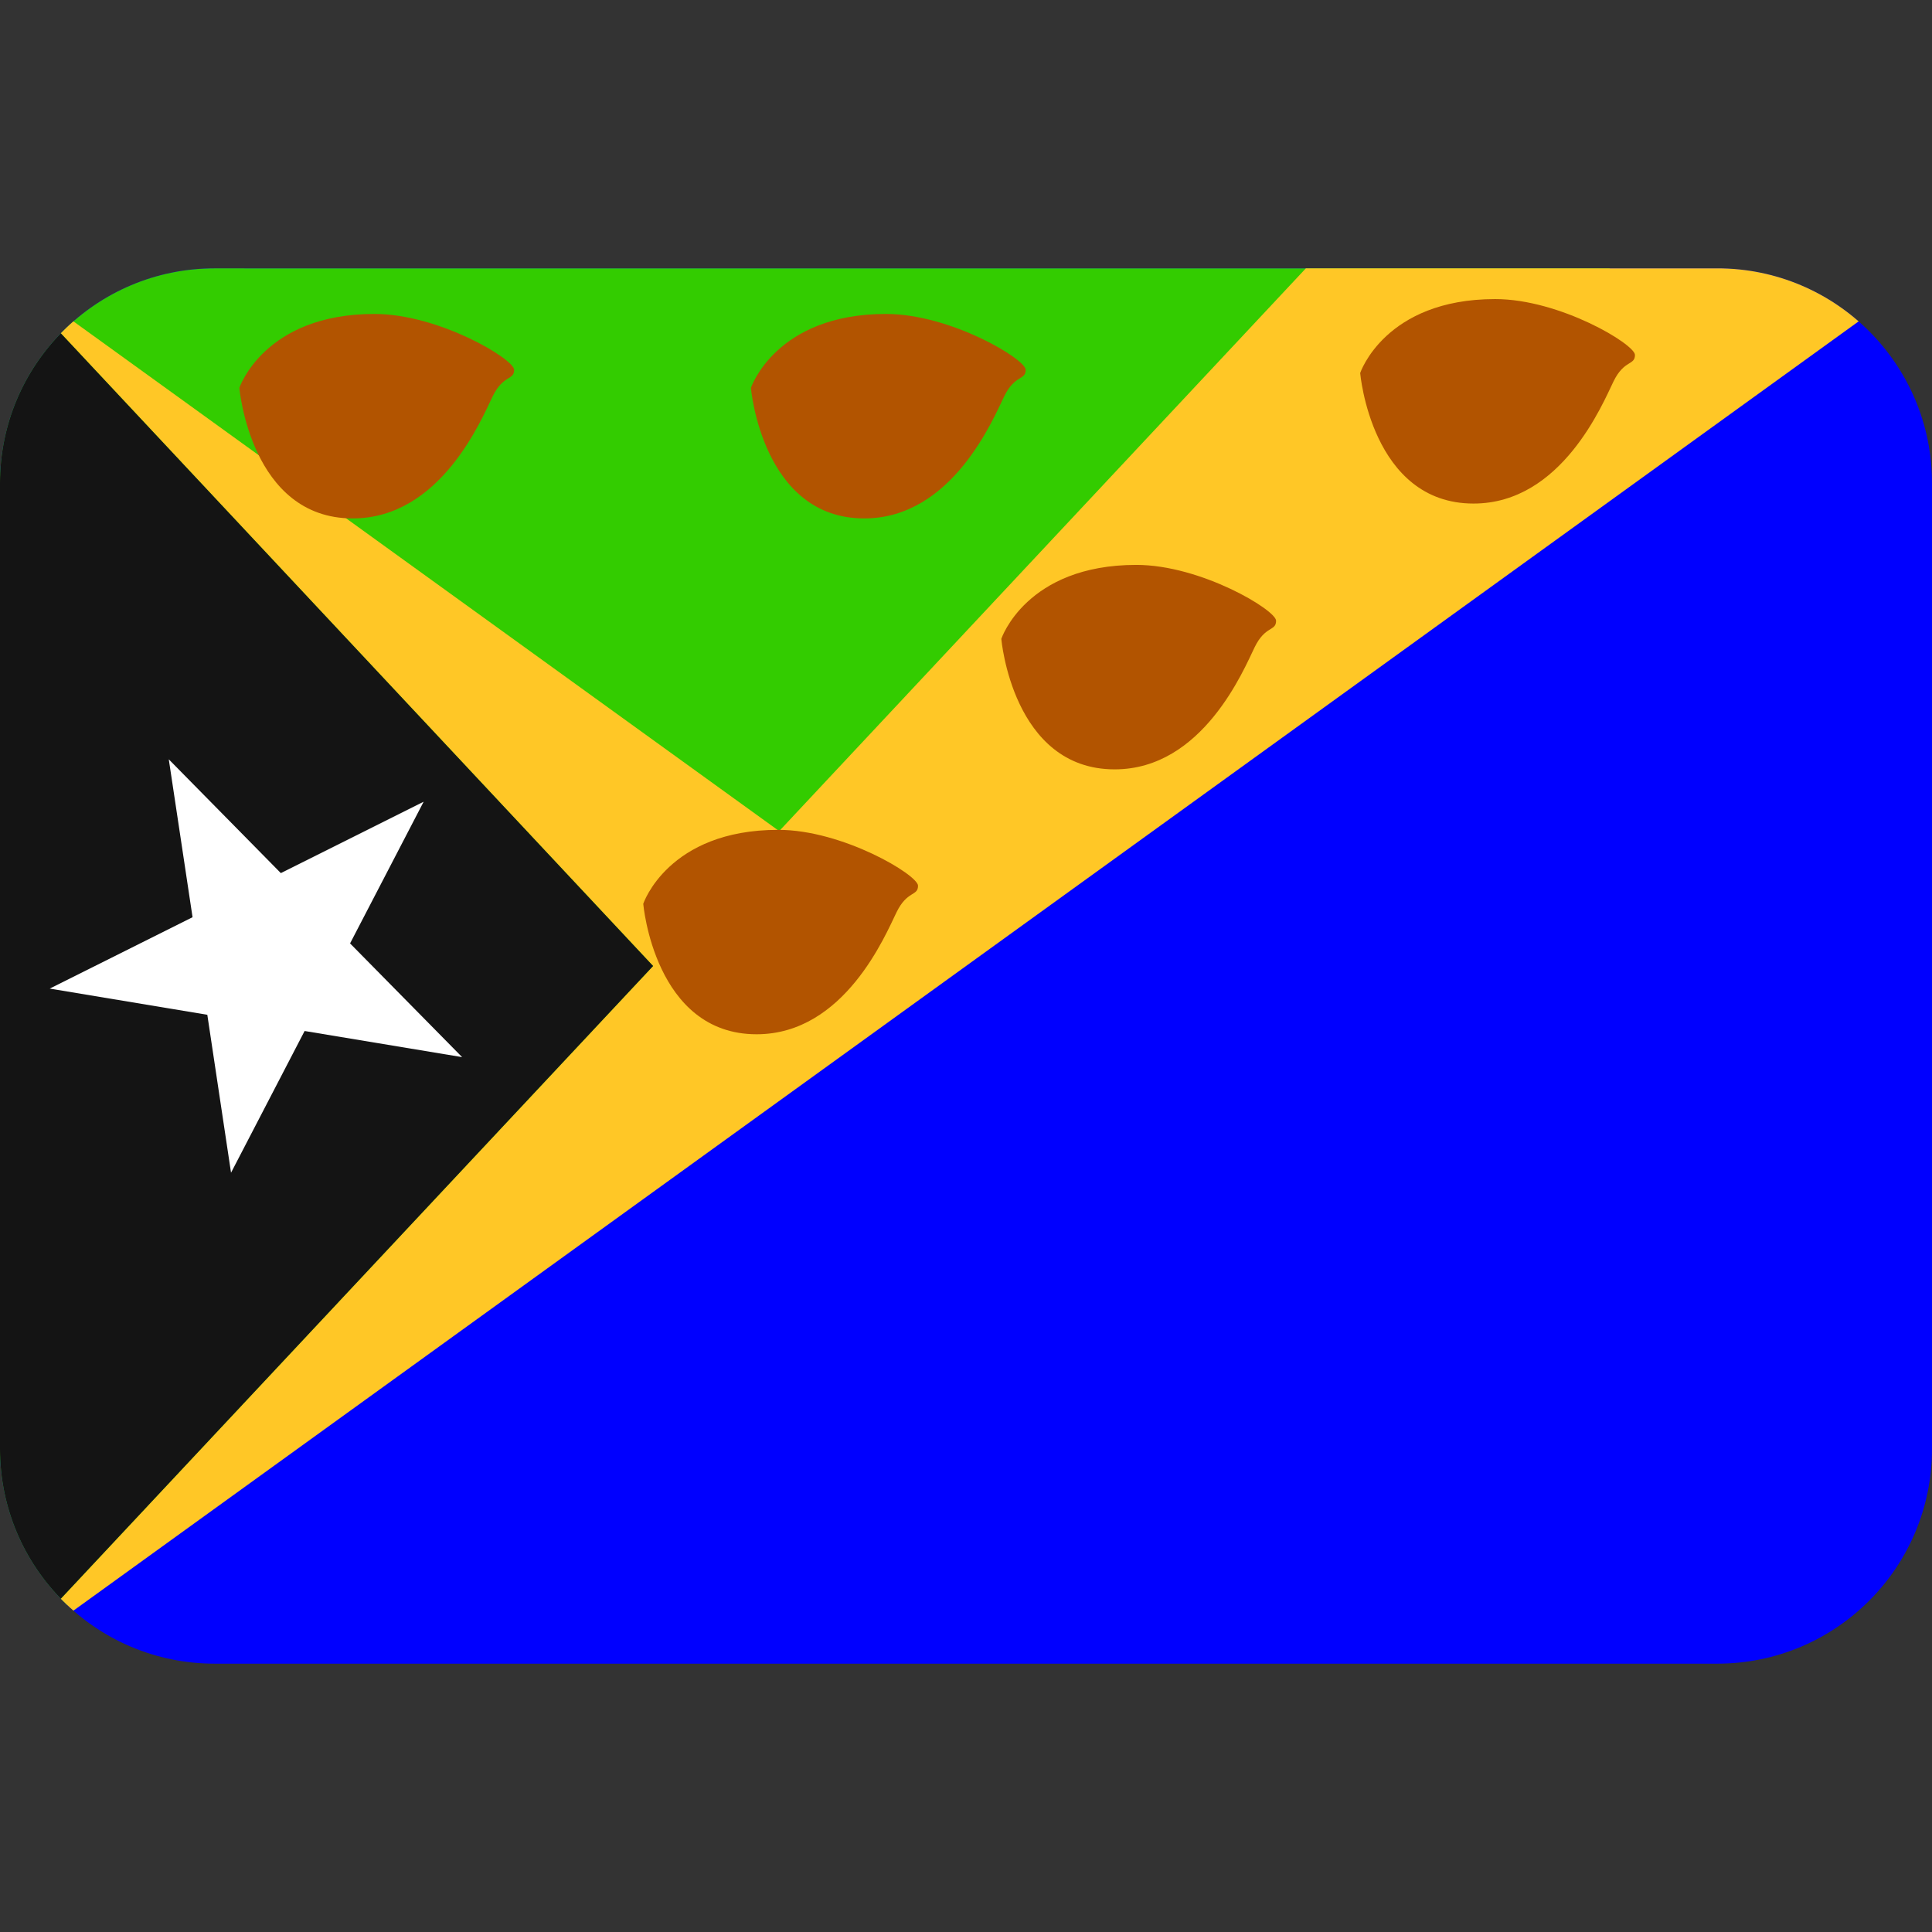 <svg xmlns:dc="http://purl.org/dc/elements/1.1/" xmlns:cc="http://creativecommons.org/ns#" xmlns:rdf="http://www.w3.org/1999/02/22-rdf-syntax-ns#" xmlns:svg="http://www.w3.org/2000/svg" xmlns="http://www.w3.org/2000/svg" viewBox="0 0 45 45" style="enable-background:new 0 0 45 45;" xml:space="preserve" version="1.1" id="svg2"><rect x="0" y="0" width="45" height="45" fill="#333333" stroke="none"/><defs id="defs6"><clipPath id="clipPath16" clipPathUnits="userSpaceOnUse"><path id="path18" d="M 4,31 C 1.791,31 0,29.209 0,27 L 0,27 0,9 C 0,6.791 1.791,5 4,5 l 0,0 28,0 c 2.209,0 4,1.791 4,4 l 0,0 0,18 c 0,2.209 -1.791,4 -4,4 l 0,0 -28,0 z"/></clipPath></defs><g transform="matrix(1.25,0,0,-1.25,0,45)" id="g10"><g id="g12"><g xmlns="http://www.w3.org/2000/svg" clip-path="url(#clipPath16)" id="g14"><g id="g30"><path id="path20" style="fill:#0000ff;fill-opacity:1;fill-rule:nonzero;stroke:none" d="m 0,5 36,0 0,25.999 -36,0 L 0,5 z"/><path id="path22" style="fill:#33cc00;fill-opacity:1;fill-rule:nonzero;stroke:none" d="M 30,30.999 0,5 0,31 30,30.999 z"/><path id="path24" style="fill:#ffc726;fill-opacity:1;fill-rule:nonzero;stroke:none" d="M 0,31 12.169,18 0,5 36,30.999 24.332,30.999 14.519,20.514 0,31 z"/><path id="path26" style="fill:#141414;fill-opacity:1;fill-rule:nonzero;stroke:none" d="M 0,31 0,5 12.169,18 0,31 z"/><path id="path28" style="fill:#ffffff;fill-opacity:1;fill-rule:nonzero;stroke:none" d="m 5.676,16.789 2.935,-0.487 -2.088,2.119 1.371,2.64 -2.661,-1.33 -2.088,2.12 0.443,-2.942 -2.661,-1.33 2.936,-0.488 0.442,-2.943 1.371,2.641 z"/></g><g id="g34"><path id="path30" style="fill:#b25400;fill-opacity:1;fill-rule:nonzero;stroke:none" d="m 23.778,24.433 c 0,-0.199 -0.201,-0.086 -0.4,-0.494 -0.199,-0.408 -0.964,-2.275 -2.608,-2.275 -1.904,0 -2.112,2.432 -2.112,2.432 0,0 0.46,1.378 2.516,1.378 1.204,0 2.604,-0.842 2.604,-1.041"/><path id="path32" style="fill:#b25400;fill-opacity:1;fill-rule:nonzero;stroke:none" d="m 19.112,29.109 c 0,-0.199 -0.201,-0.086 -0.4,-0.494 -0.201,-0.408 -0.965,-2.275 -2.608,-2.275 -1.904,0 -2.112,2.432 -2.112,2.432 0,0 0.46,1.378 2.516,1.378 1.204,0 2.604,-0.842 2.604,-1.041"/><path id="path34" style="fill:#b25400;fill-opacity:1;fill-rule:nonzero;stroke:none" d="m 9.58,29.109 c 0,-0.199 -0.199,-0.086 -0.4,-0.494 -0.199,-0.408 -0.964,-2.275 -2.608,-2.275 -1.903,0 -2.112,2.432 -2.112,2.432 0,0 0.46,1.378 2.516,1.378 1.204,0 2.604,-0.842 2.604,-1.041"/><path id="path36" style="fill:#b25400;fill-opacity:1;fill-rule:nonzero;stroke:none" d="m 30.465,29.386 c 0,-0.199 -0.201,-0.086 -0.4,-0.494 -0.199,-0.408 -0.964,-2.275 -2.608,-2.275 -1.904,0 -2.112,2.432 -2.112,2.432 0,0 0.46,1.378 2.516,1.378 1.204,0 2.604,-0.842 2.604,-1.041"/><path id="path38" style="fill:#b25400;fill-opacity:1;fill-rule:nonzero;stroke:none" d="m 17.106,19.496 c 0,-0.199 -0.201,-0.086 -0.4,-0.494 -0.201,-0.408 -0.964,-2.274 -2.608,-2.274 -1.904,0 -2.112,2.431 -2.112,2.431 0,0 0.46,1.378 2.516,1.378 1.204,0 2.604,-0.842 2.604,-1.041"/></g></g></g></g></svg>
